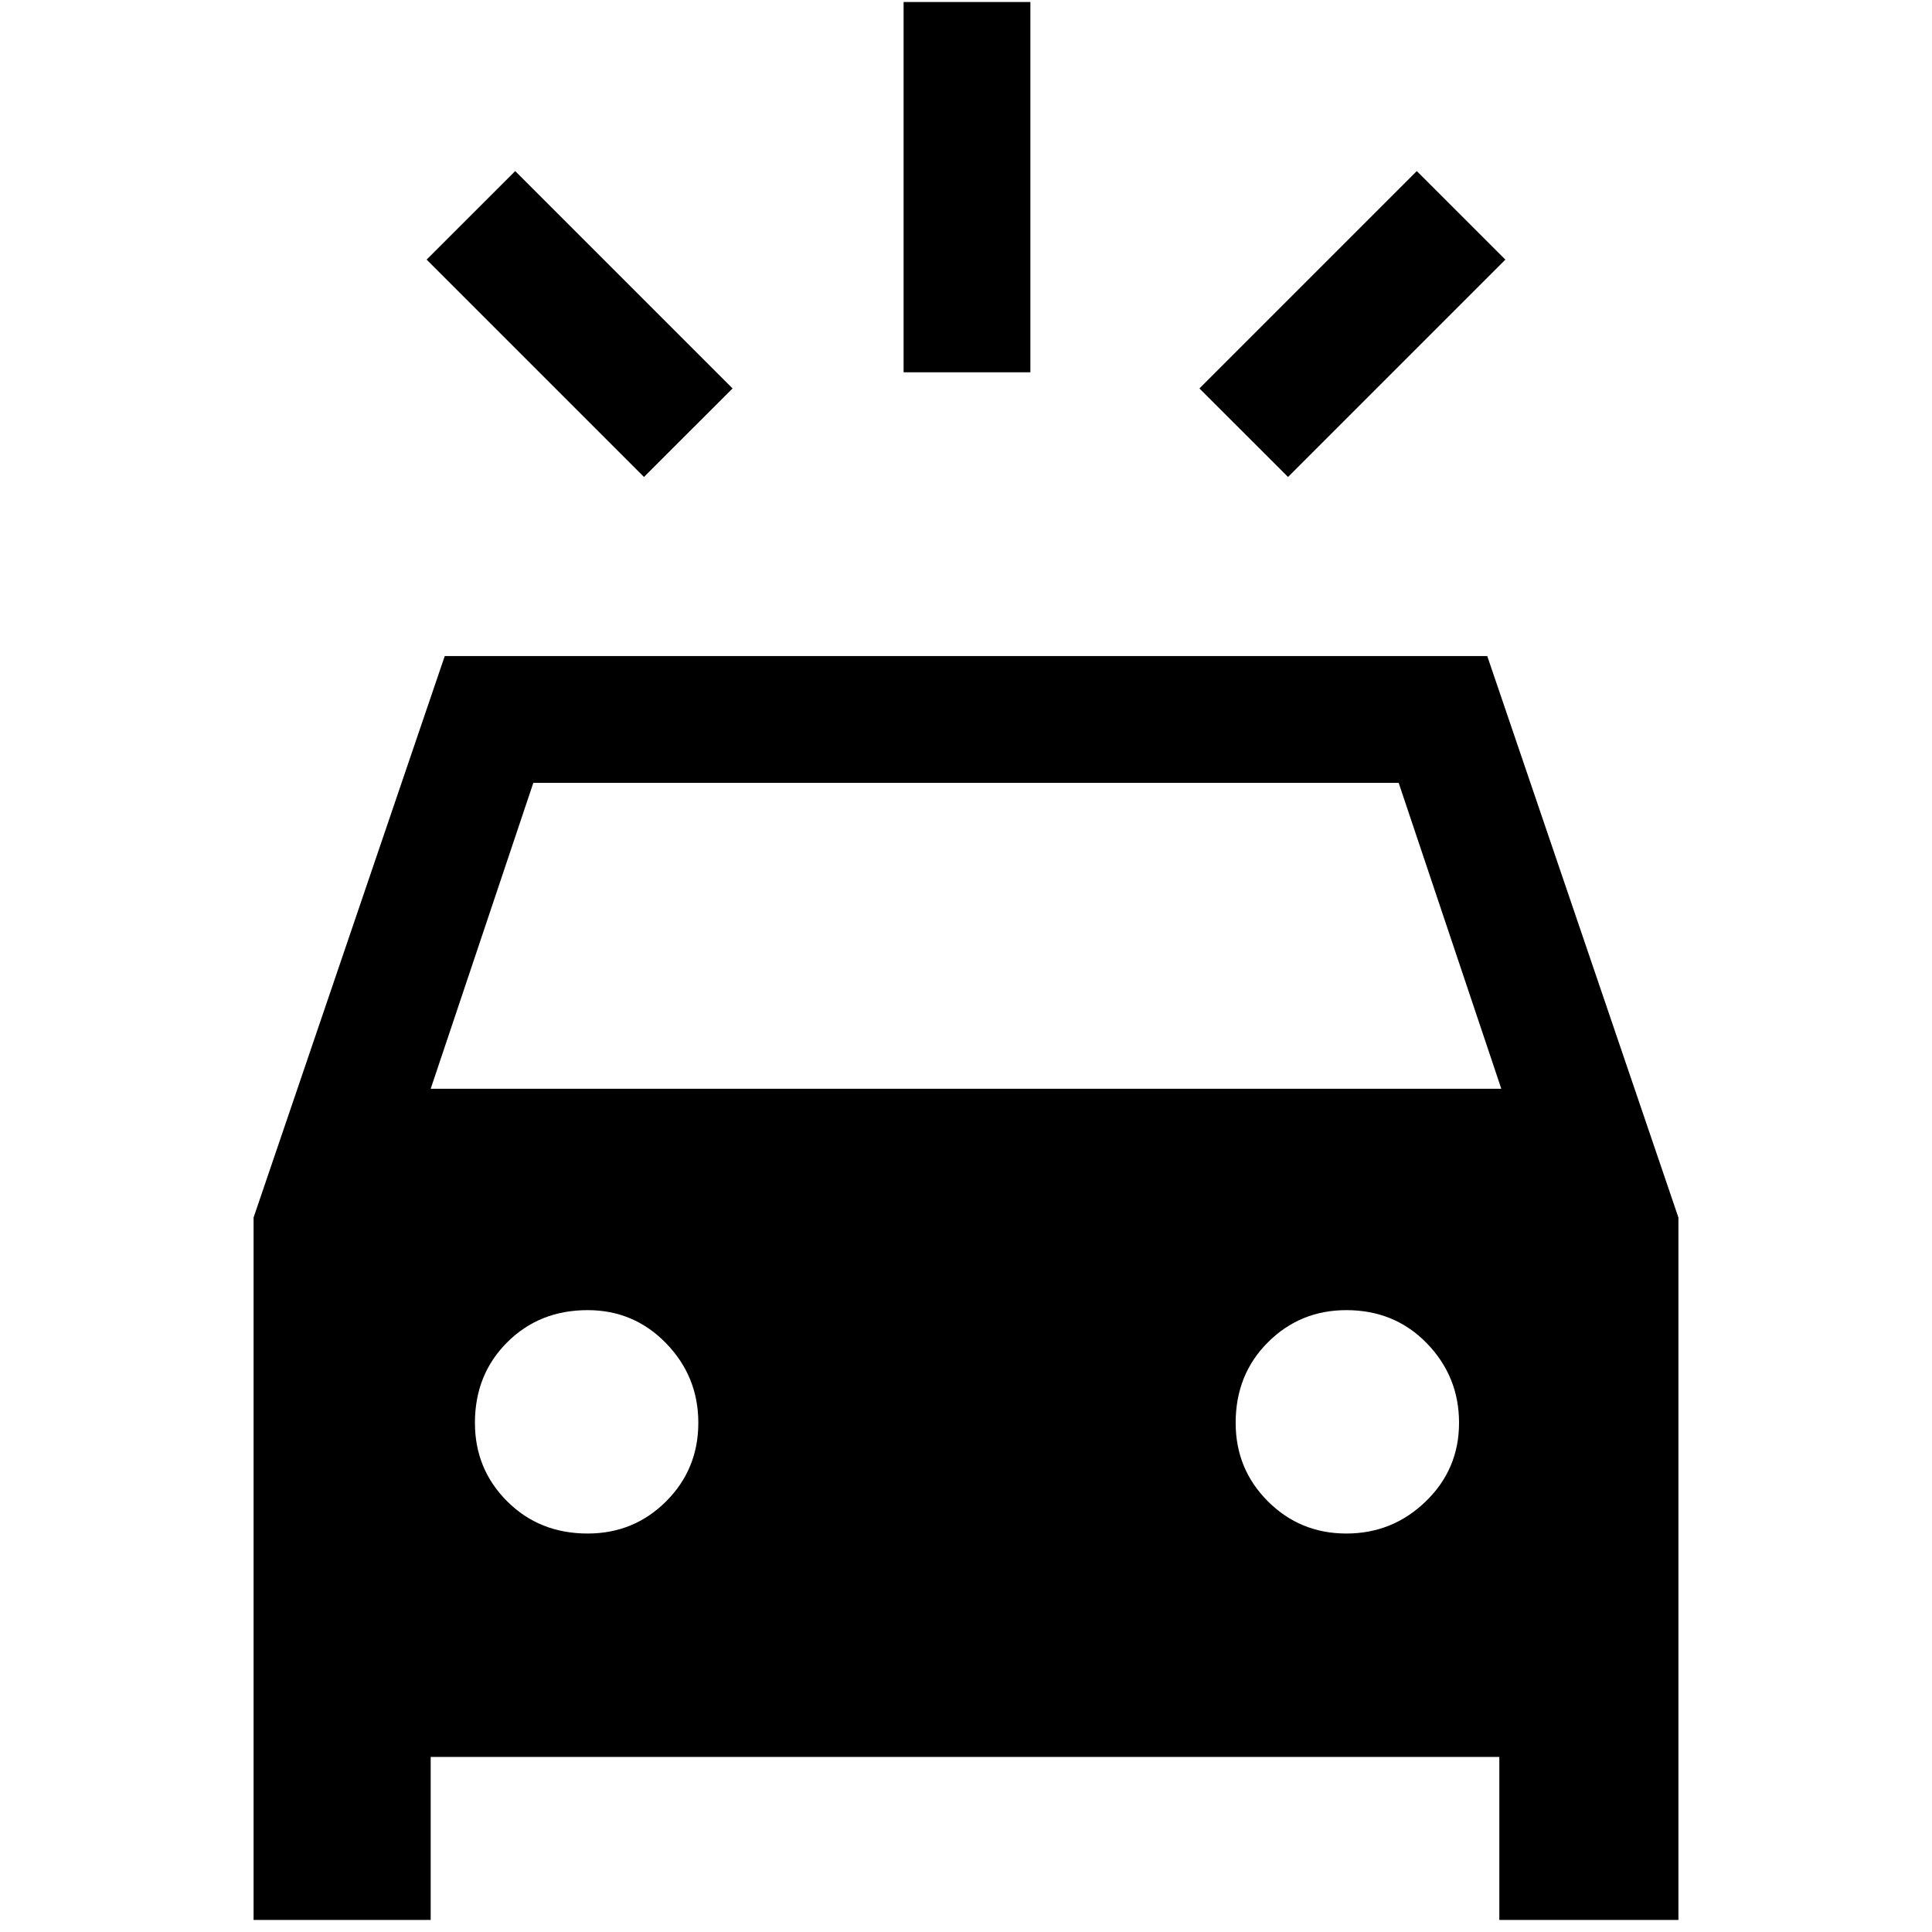 <svg xmlns="http://www.w3.org/2000/svg" height="40" width="40"><path d="m13.333 9.875-4.5-4.5 1.834-1.833 4.5 4.5Zm13.334 0-1.834-1.833 4.5-4.5 1.834 1.833Zm-7.959-2.167V.042h2.625v7.666ZM5.25 39.75V25.208l3.958-11.625h21.584l3.958 11.625V39.75h-3.708v-3.375H8.917v3.375Zm3.667-17.208h22.166l-2.125-6.334H11.042Zm3.25 9.208q.958 0 1.625-.667.666-.666.666-1.625 0-.958-.666-1.646-.667-.687-1.625-.687-1 0-1.667.667-.667.666-.667 1.666 0 .959.667 1.625.667.667 1.667.667Zm15.708 0q.958 0 1.646-.667.687-.666.687-1.625 0-.958-.666-1.646-.667-.687-1.667-.687-.958 0-1.625.667-.667.666-.667 1.666 0 .959.667 1.625.667.667 1.625.667Z"/></svg>